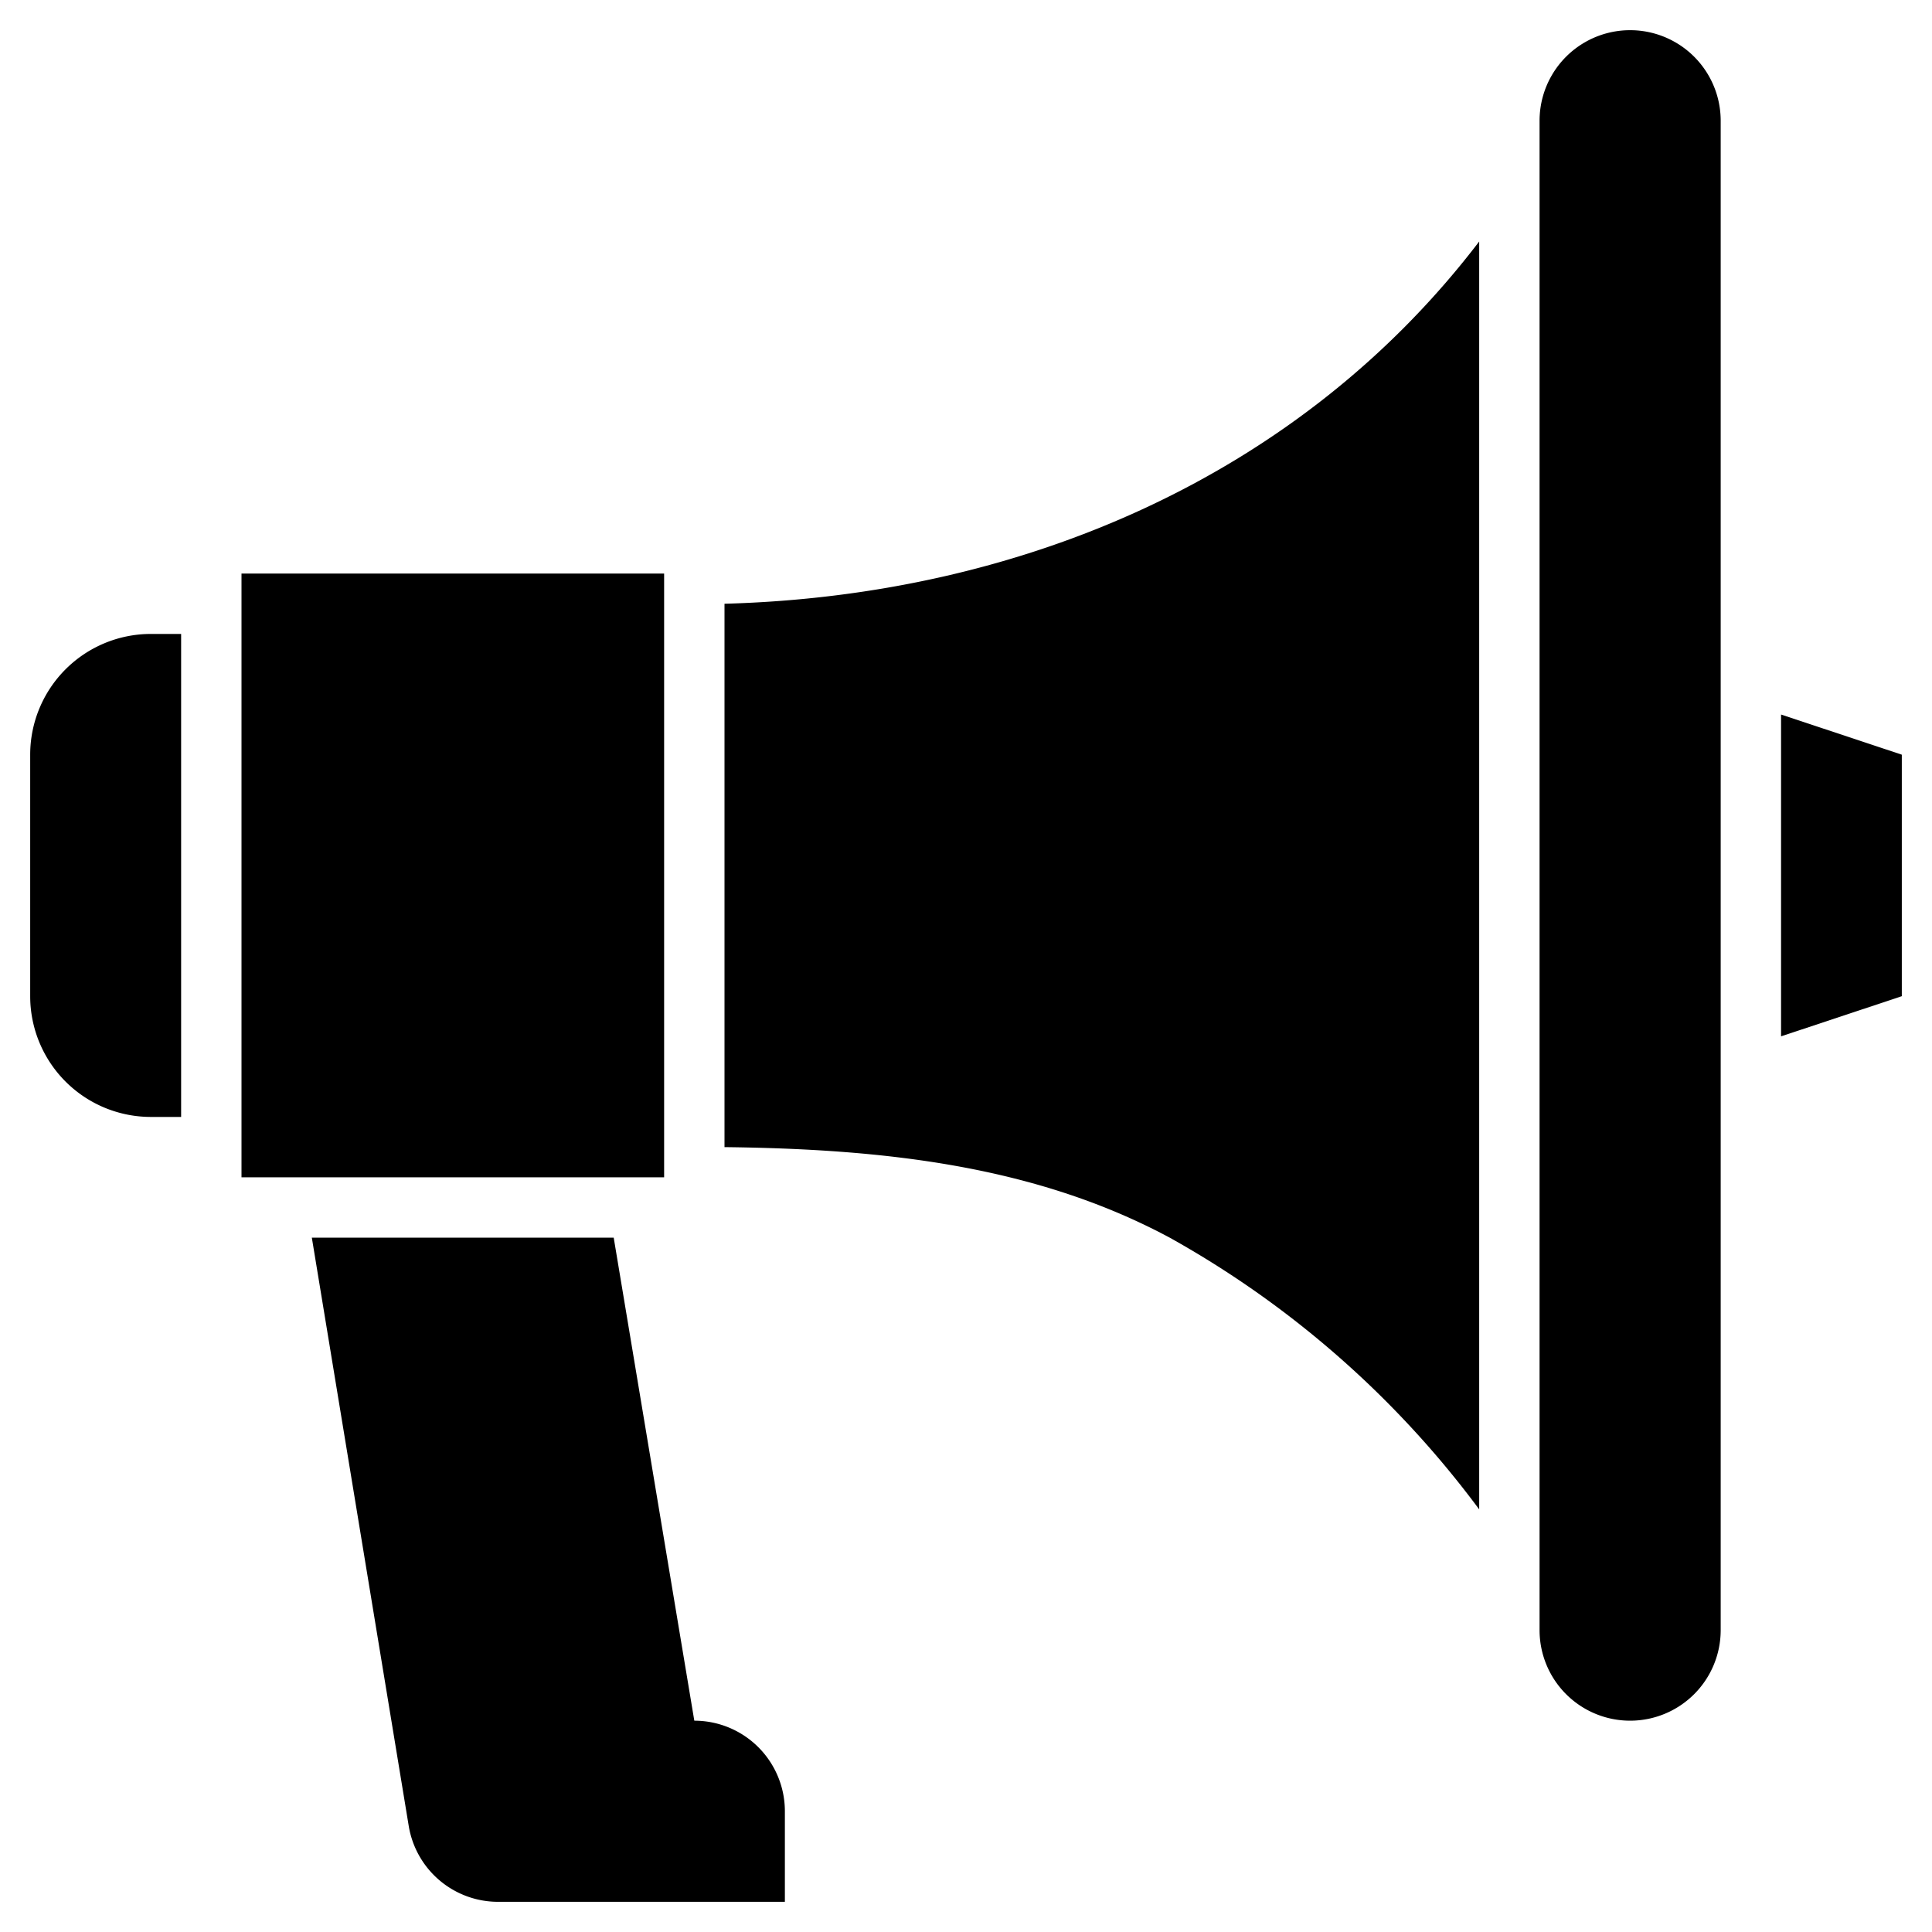 <svg xmlns="http://www.w3.org/2000/svg" viewBox="0 0 64 64"><title>Marketing</title><g id="Marketing"><rect x="8" y="19" width="14" height="20"/><path d="M6,21V37H5a4,4,0,0,1-4-4V25a4,4,0,0,1,4-4Z"/><path d="M49,8V50a32.4,32.4,0,0,0-10.25-9C34.28,38.6,29.24,38.06,24,38V20C33.91,19.73,43.11,15.72,49,8Z"/><path d="M54,57a3,3,0,0,1-3-3V4a3,3,0,0,1,6,0V54A3,3,0,0,1,54,57Z"/><polygon points="63 25 63 33 59 34.33 59 23.67 63 25"/><path d="M26,60v3H16.54a3,3,0,0,1-3-2.51L10.33,41h10L23,57A3,3,0,0,1,26,60Z"/><path d="M19,24H11a1,1,0,0,1,0-2h8A1,1,0,0,1,19,24Z"/><path d="M19,28H11a1,1,0,0,1,0-2h8A1,1,0,0,1,19,28Z"/><path d="M19,32H11a1,1,0,0,1,0-2h8A1,1,0,0,1,19,32Z"/><path d="M19,36H11a1,1,0,0,1,0-2h8A1,1,0,0,1,19,36Z"/></g></svg>